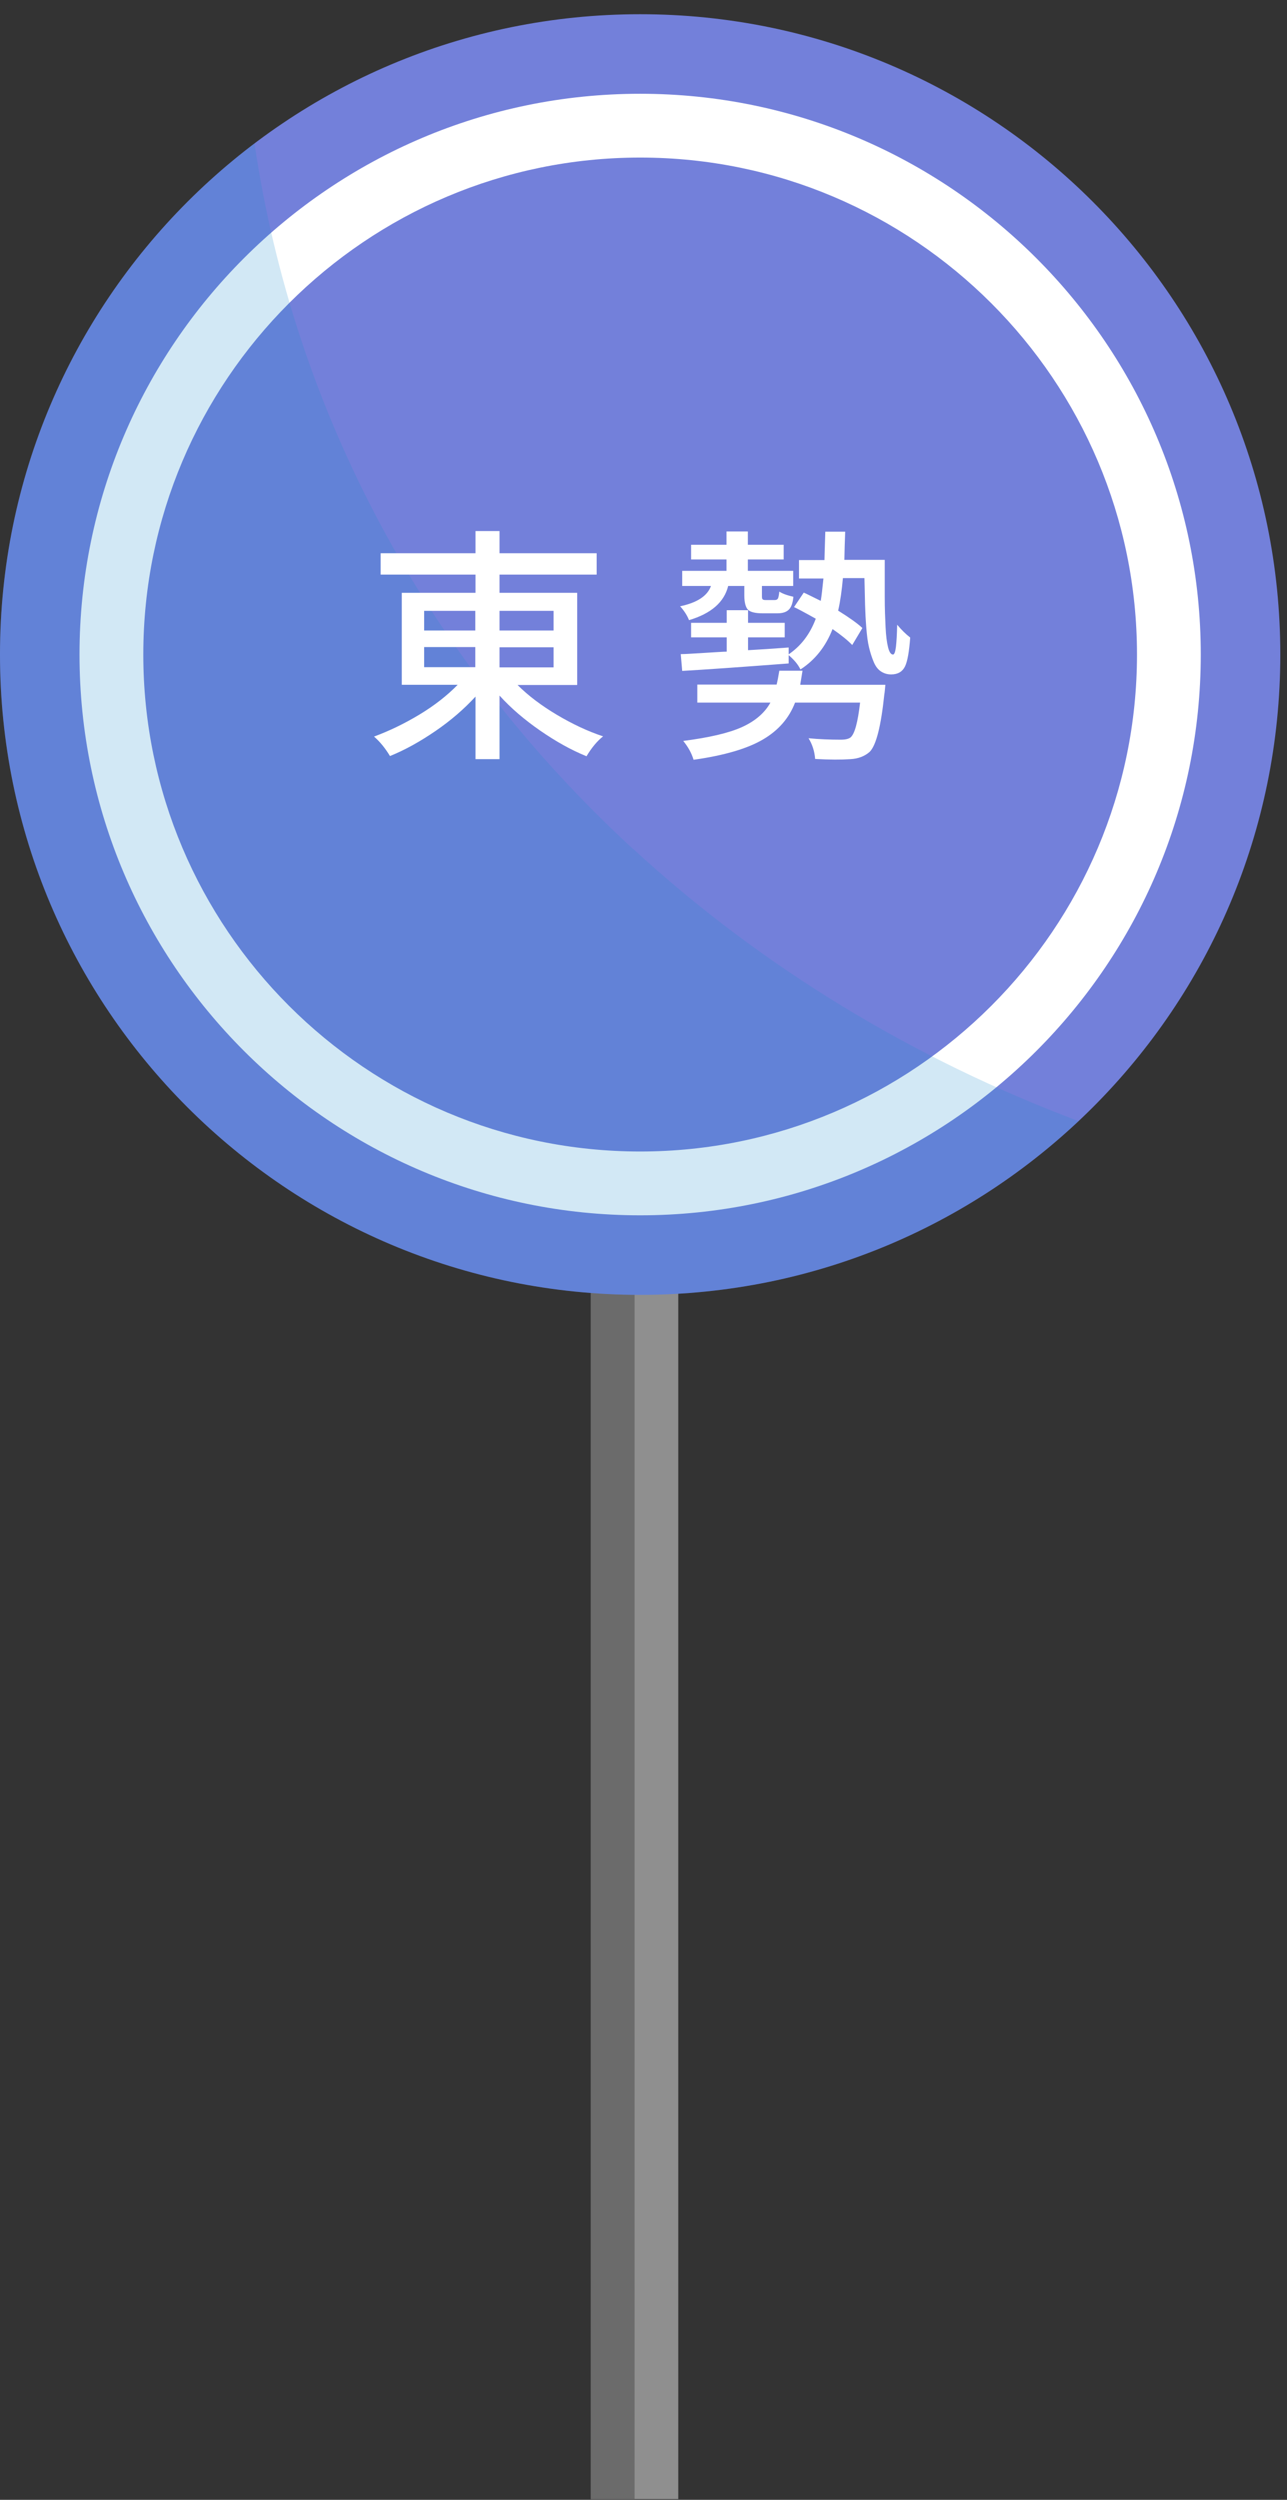 <svg width="86" height="167" viewBox="0 0 86 167" fill="none" xmlns="http://www.w3.org/2000/svg">
<rect x="0" y="0" width="86" height="167" fill="#333333" stroke="none"/>
<path d="M45.324 73.73H39.483V166.95H45.324V73.73Z" fill="#8F8F8F"/>
<path d="M42.403 73.73H39.483V166.95H42.403V73.73Z" fill="#6B6B6B"/>
<path d="M42.777 86.503C66.402 86.503 85.553 67.351 85.553 43.726C85.553 20.102 66.402 0.95 42.777 0.95C19.152 0.95 0 20.102 0 43.726C0 67.351 19.152 86.503 42.777 86.503Z" fill="#7380DA"/>
<path d="M42.776 81.189C22.128 81.189 5.313 64.388 5.313 43.726C5.313 23.064 22.128 6.264 42.776 6.264C63.424 6.264 80.238 23.064 80.238 43.726C80.238 64.388 63.438 81.189 42.776 81.189ZM42.776 10.526C24.467 10.526 9.576 25.417 9.576 43.726C9.576 62.035 24.467 76.926 42.776 76.926C61.085 76.926 75.976 62.035 75.976 43.726C75.976 25.417 61.085 10.526 42.776 10.526Z" fill="white"/>
<g style="mix-blend-mode:multiply" opacity="0.2">
<path d="M42.292 56.708C28.412 43.92 19.651 27.466 17.008 9.585C6.684 17.391 0 29.777 0 43.727C0 67.35 19.153 86.503 42.777 86.503C54.111 86.503 64.407 82.088 72.06 74.892C61.1 70.768 50.914 64.637 42.292 56.694V56.708Z" fill="#208CCE"/>
</g>
<path d="M38.556 45.761H34.584C35.303 46.481 36.189 47.145 37.213 47.754C38.237 48.363 39.261 48.847 40.299 49.193C39.912 49.498 39.538 49.94 39.192 50.522C38.168 50.106 37.13 49.525 36.092 48.806C35.054 48.086 34.141 47.311 33.38 46.467V50.715H31.774V46.536C31.013 47.366 30.114 48.141 29.103 48.833C28.093 49.525 27.083 50.093 26.059 50.508C25.741 49.982 25.395 49.553 24.993 49.207C26.003 48.833 27.014 48.349 28.024 47.74C29.034 47.131 29.878 46.467 30.584 45.747H26.848V39.603H31.774V38.385H25.436V36.959H31.774V35.478H33.38V36.959H39.87V38.385H33.38V39.603H38.569V45.747L38.556 45.761ZM28.342 40.807V42.121H31.761V40.807H28.342ZM28.342 43.228V44.571H31.761V43.228H28.342ZM36.992 40.807H33.38V42.121H36.992V40.807ZM36.992 44.585V43.242H33.38V44.585H36.992Z" fill="white"/>
<path d="M49.751 39.146H48.658C48.395 40.225 47.523 40.987 46.042 41.429C45.918 41.111 45.71 40.793 45.447 40.502C46.582 40.267 47.274 39.81 47.509 39.146H45.586V38.136H48.547V37.375H46.181V36.392H48.547V35.506H49.973V36.392H52.367V37.375H49.973V38.136H53.003V39.146H50.914V39.769C50.914 39.907 50.914 39.99 50.955 40.032C50.997 40.073 51.052 40.087 51.163 40.087H51.758C51.869 40.087 51.938 40.059 51.979 39.99C52.021 39.921 52.048 39.769 52.076 39.52C52.256 39.644 52.574 39.769 53.017 39.866C52.976 40.281 52.879 40.558 52.713 40.724C52.547 40.89 52.298 40.973 51.938 40.973H50.969C50.471 40.973 50.139 40.89 49.986 40.737C49.834 40.585 49.737 40.267 49.737 39.783V39.16L49.751 39.146ZM56.394 37.402H59.12C59.12 38.288 59.12 39.118 59.12 39.893C59.12 40.668 59.148 41.333 59.176 41.9C59.203 42.467 59.259 42.91 59.342 43.242C59.425 43.575 59.535 43.727 59.674 43.727C59.757 43.727 59.826 43.561 59.868 43.215C59.909 42.869 59.937 42.37 59.951 41.734C60.227 42.066 60.518 42.357 60.822 42.592C60.753 43.519 60.643 44.17 60.477 44.516C60.31 44.862 60.006 45.055 59.549 45.055C59.286 45.055 59.065 44.986 58.857 44.848C58.65 44.709 58.498 44.502 58.373 44.197C58.248 43.893 58.152 43.588 58.069 43.242C57.986 42.896 57.93 42.467 57.889 41.941C57.847 41.416 57.819 40.89 57.806 40.405C57.792 39.921 57.778 39.326 57.764 38.62H56.325C56.256 39.395 56.159 40.129 56.007 40.793C56.782 41.277 57.321 41.665 57.626 41.955L56.948 43.09C56.657 42.786 56.214 42.426 55.633 42.025C55.176 43.187 54.47 44.087 53.488 44.723C53.322 44.377 53.045 44.059 52.699 43.768V44.322C49.419 44.571 47.053 44.737 45.586 44.82L45.489 43.699C45.807 43.699 46.347 43.658 47.08 43.616C47.814 43.575 48.312 43.533 48.561 43.533V42.578H46.181V41.609H48.561V40.765H49.986V41.609H52.436V42.578H49.986V43.436C50.706 43.395 51.62 43.339 52.699 43.256V43.713C53.516 43.159 54.124 42.37 54.512 41.333C53.695 40.876 53.197 40.613 53.059 40.558L53.709 39.589C53.875 39.658 54.249 39.852 54.844 40.142C54.899 39.824 54.955 39.326 55.024 38.648H53.391V37.416H55.093C55.093 37.416 55.107 36.724 55.148 35.52H56.477C56.449 36.184 56.435 36.807 56.422 37.416L56.394 37.402ZM53.488 45.747H59.162C59.134 46.038 59.12 46.245 59.093 46.384C58.871 48.501 58.553 49.788 58.11 50.231C57.778 50.522 57.349 50.688 56.823 50.715C56.228 50.757 55.439 50.757 54.47 50.702C54.429 50.176 54.277 49.719 54.028 49.318C54.747 49.387 55.467 49.415 56.186 49.415C56.505 49.415 56.712 49.359 56.837 49.262C57.114 49.027 57.321 48.252 57.473 46.937H53.128C52.727 47.975 52.021 48.792 50.983 49.401C49.945 50.01 48.409 50.466 46.347 50.757C46.208 50.3 45.973 49.885 45.655 49.498C47.385 49.276 48.7 48.972 49.585 48.571C50.471 48.169 51.108 47.616 51.481 46.937H46.596V45.733H51.896C51.965 45.457 52.021 45.138 52.076 44.806H53.626L53.474 45.733L53.488 45.747Z" fill="white"/>
</svg>
